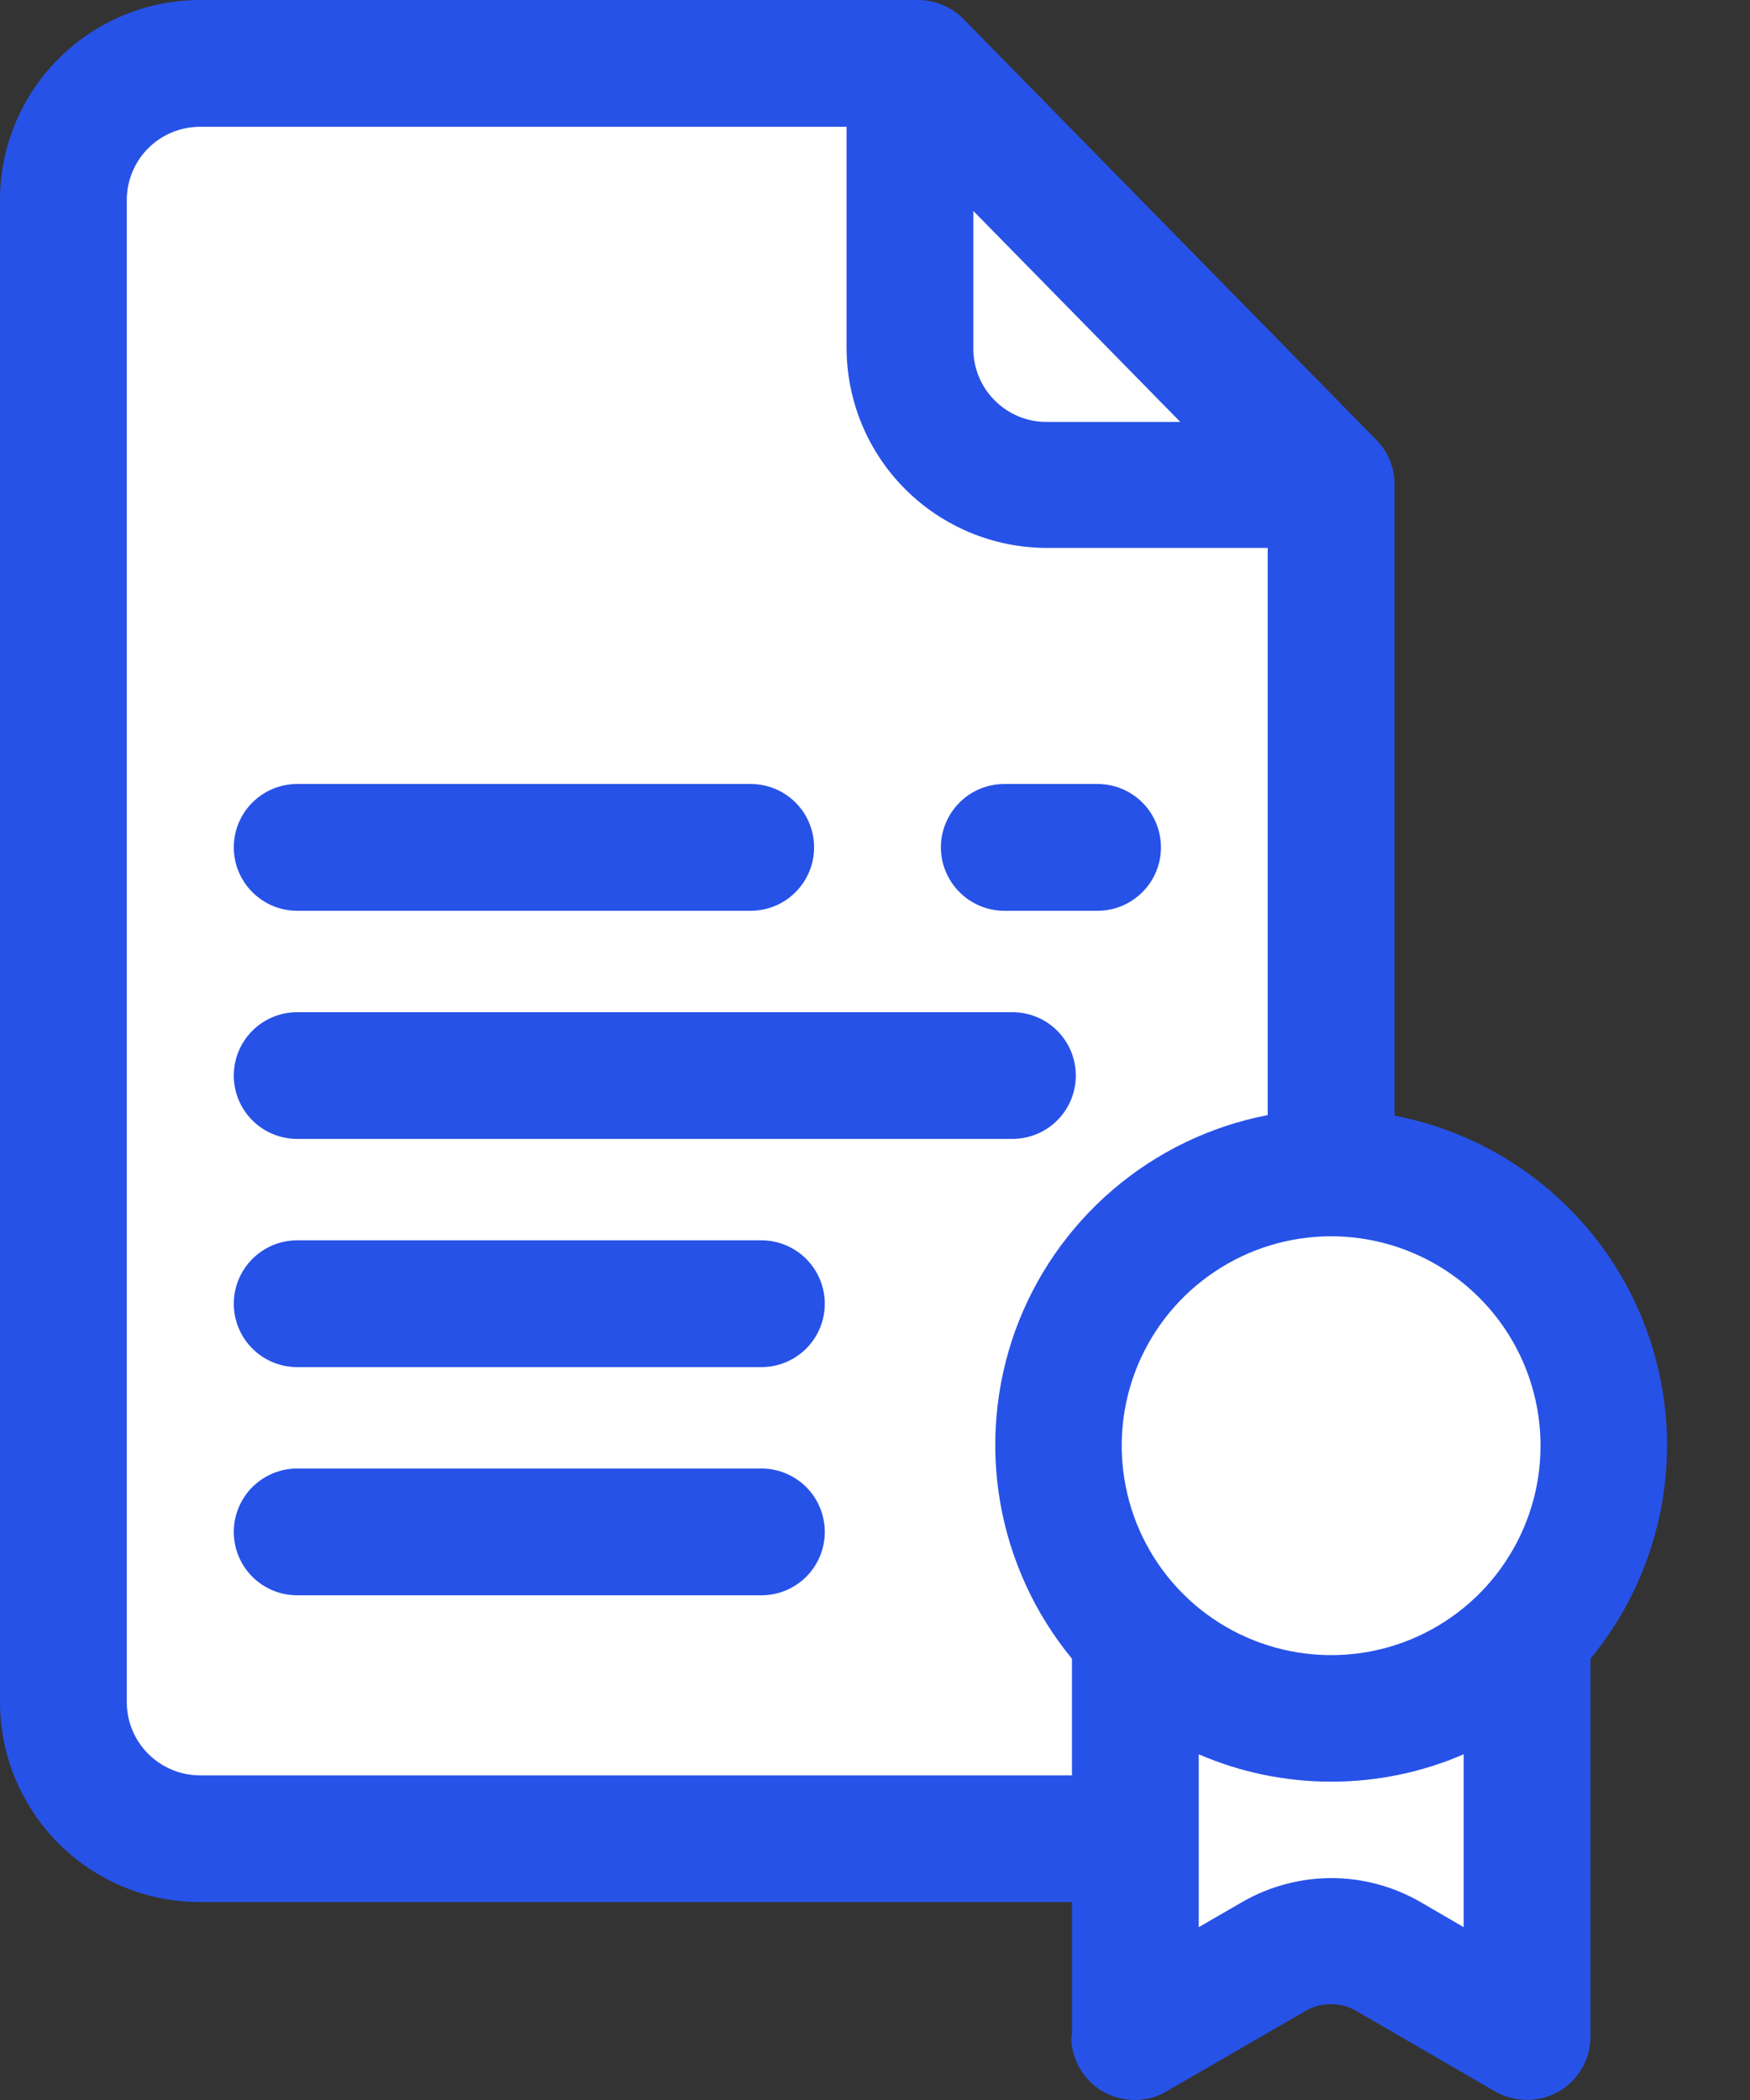 <svg width="20" height="24" viewBox="0 0 20 24" fill="none" xmlns="http://www.w3.org/2000/svg">
<rect x="0" y="0" width="20" height="24" fill="#333333" stroke="none"/>
<g id="Group 1000003247">
<g id="1">
<path id="Vector 4" d="M1.849 0.701L0.545 2.295V19.681L1.849 21.13H13.005V19.102L11.846 16.349L12.715 14.61L15.178 13.596V5.627L9.962 0.701H1.849Z" fill="white"/>
<path id="Vector 5" d="M17.351 14.32L15.323 13.741H14.019L11.846 15.769L12.86 18.957V23.158L15.323 22.144L17.351 23.158L17.641 18.232L18.076 15.769L17.351 14.32Z" fill="white"/>
<path id="Vector" d="M10.753 9.684C10.753 9.492 10.83 9.308 10.966 9.172C11.101 9.036 11.286 8.96 11.478 8.96H12.544C12.736 8.96 12.92 9.036 13.056 9.172C13.192 9.308 13.268 9.492 13.268 9.684C13.268 9.876 13.192 10.06 13.056 10.196C12.92 10.332 12.736 10.409 12.544 10.409H11.478C11.286 10.409 11.101 10.332 10.966 10.196C10.83 10.06 10.753 9.876 10.753 9.684ZM3.396 10.409H8.58C8.772 10.409 8.956 10.332 9.092 10.196C9.228 10.06 9.304 9.876 9.304 9.684C9.304 9.492 9.228 9.308 9.092 9.172C8.956 9.036 8.772 8.96 8.58 8.96H3.396C3.204 8.96 3.02 9.036 2.884 9.172C2.748 9.308 2.672 9.492 2.672 9.684C2.672 9.876 2.748 10.06 2.884 10.196C3.02 10.332 3.204 10.409 3.396 10.409ZM3.396 13.016H11.57C11.763 13.016 11.947 12.94 12.083 12.804C12.219 12.668 12.295 12.484 12.295 12.292C12.295 12.1 12.219 11.916 12.083 11.78C11.947 11.644 11.763 11.568 11.57 11.568H3.396C3.204 11.568 3.02 11.644 2.884 11.78C2.748 11.916 2.672 12.1 2.672 12.292C2.672 12.484 2.748 12.668 2.884 12.804C3.02 12.94 3.204 13.016 3.396 13.016ZM8.702 14.175H3.396C3.204 14.175 3.02 14.252 2.884 14.388C2.748 14.524 2.672 14.708 2.672 14.9C2.672 15.092 2.748 15.276 2.884 15.412C3.02 15.548 3.204 15.624 3.396 15.624H8.702C8.894 15.624 9.078 15.548 9.214 15.412C9.35 15.276 9.426 15.092 9.426 14.9C9.426 14.708 9.35 14.524 9.214 14.388C9.078 14.252 8.894 14.175 8.702 14.175ZM8.702 16.783H3.396C3.204 16.783 3.02 16.86 2.884 16.995C2.748 17.131 2.672 17.316 2.672 17.508C2.672 17.7 2.748 17.884 2.884 18.02C3.02 18.156 3.204 18.232 3.396 18.232H8.702C8.894 18.232 9.078 18.156 9.214 18.02C9.35 17.884 9.426 17.7 9.426 17.508C9.426 17.316 9.35 17.131 9.214 16.995C9.078 16.86 8.894 16.783 8.702 16.783ZM12.251 23.28V21.738H2.283C1.679 21.738 1.099 21.497 0.671 21.07C0.243 20.642 0.002 20.063 0 19.458V2.283C0.001 1.678 0.242 1.098 0.67 0.67C1.098 0.242 1.678 0.001 2.283 0H10.492C10.589 0 10.684 0.02 10.774 0.057C10.863 0.094 10.943 0.149 11.011 0.217L15.732 5.03C15.797 5.097 15.85 5.176 15.885 5.263C15.92 5.35 15.938 5.444 15.937 5.537V12.75C16.591 12.875 17.201 13.168 17.707 13.601C18.213 14.033 18.598 14.589 18.824 15.216C19.05 15.842 19.109 16.516 18.996 17.172C18.882 17.828 18.6 18.443 18.177 18.957V23.274C18.177 23.401 18.144 23.527 18.08 23.637C18.017 23.747 17.925 23.839 17.815 23.903C17.704 23.966 17.579 23.999 17.451 23.999C17.324 23.999 17.198 23.966 17.088 23.903L15.5 22.982C15.412 22.931 15.312 22.904 15.21 22.904C15.108 22.904 15.008 22.931 14.92 22.982L13.329 23.903C13.219 23.967 13.094 24 12.967 24C12.839 24 12.714 23.966 12.604 23.903C12.494 23.839 12.403 23.747 12.339 23.637C12.276 23.526 12.242 23.401 12.243 23.274L12.251 23.28ZM16.728 22.025V20.049C16.25 20.256 15.735 20.362 15.214 20.362C14.694 20.362 14.178 20.256 13.7 20.049V22.025L14.201 21.735C14.51 21.558 14.86 21.464 15.216 21.464C15.572 21.464 15.921 21.558 16.23 21.735L16.728 22.025ZM15.213 14.129C14.739 14.129 14.276 14.27 13.883 14.533C13.489 14.796 13.182 15.17 13.001 15.607C12.82 16.045 12.773 16.526 12.866 16.991C12.958 17.455 13.186 17.881 13.521 18.216C13.856 18.551 14.283 18.778 14.748 18.87C15.212 18.962 15.694 18.915 16.131 18.733C16.568 18.551 16.942 18.244 17.204 17.85C17.467 17.456 17.607 16.993 17.606 16.52C17.605 15.885 17.353 15.277 16.904 14.829C16.456 14.381 15.847 14.129 15.213 14.129ZM11.124 3.987C11.124 4.209 11.212 4.421 11.369 4.577C11.525 4.734 11.737 4.822 11.959 4.822H13.489L11.124 2.411V3.987ZM12.251 20.29V18.957C11.828 18.443 11.545 17.827 11.431 17.171C11.317 16.515 11.376 15.84 11.601 15.213C11.827 14.587 12.212 14.03 12.718 13.597C13.224 13.164 13.834 12.87 14.488 12.744V6.262H11.959C11.354 6.26 10.774 6.019 10.346 5.591C9.918 5.164 9.677 4.584 9.675 3.979V1.449H2.283C2.062 1.45 1.85 1.538 1.694 1.694C1.538 1.85 1.45 2.062 1.449 2.283V19.458C1.45 19.678 1.539 19.89 1.695 20.045C1.851 20.201 2.063 20.289 2.283 20.29H12.251Z" fill="#2752E7"/>
</g>
</g>
</svg>
